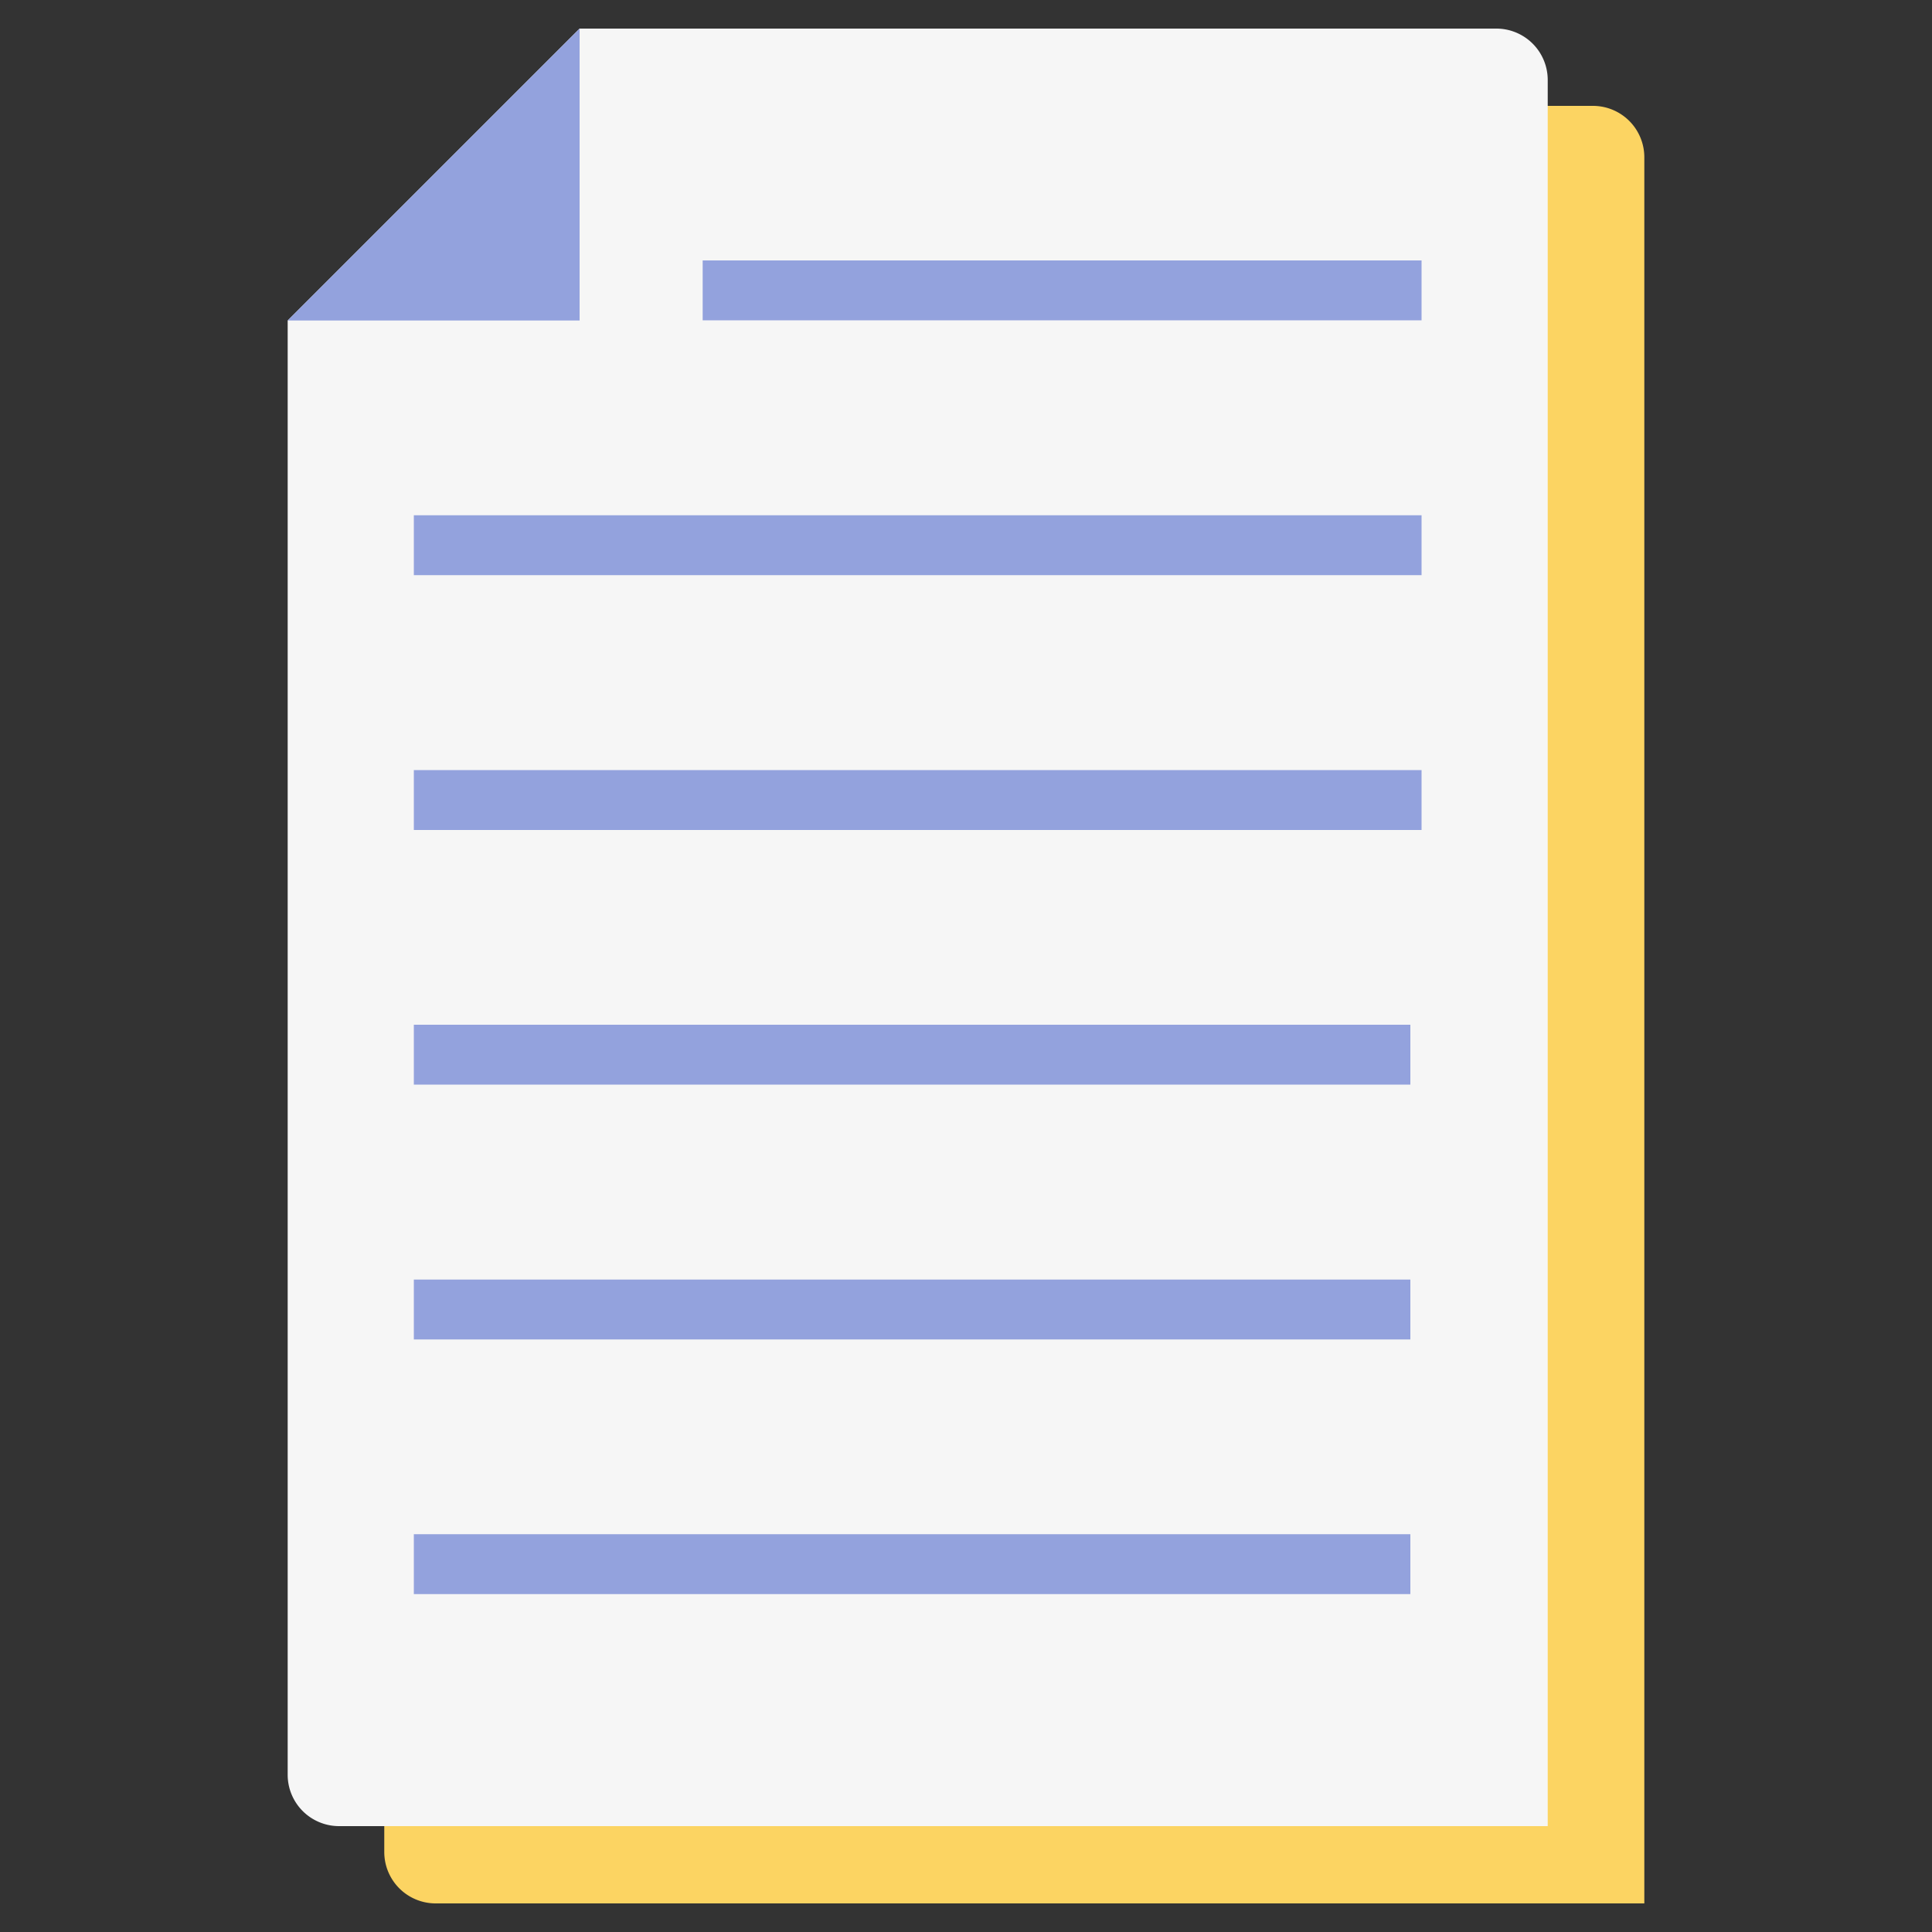 <svg id="图层_1" data-name="图层 1" xmlns="http://www.w3.org/2000/svg" viewBox="0 0 100 100"><rect x="0" y="0" width="100" height="100" fill="#333333" stroke="none"/><defs><style>.cls-1{fill:#fcd462;}.cls-2{fill:#f6f6f6;}.cls-3{fill:#93a2dd;}</style></defs><title>file</title><path class="cls-1" d="M35,5.48,19.89,20.59V95.86a2.66,2.66,0,0,0,2.66,2.66H85.11V8.14a2.66,2.66,0,0,0-2.66-2.66Z"/><path class="cls-2" d="M30,1.48,14.89,16.59V91.86a2.66,2.66,0,0,0,2.66,2.66H80.11V4.14a2.66,2.66,0,0,0-2.66-2.66Z"/><polygon class="cls-3" points="30 16.59 30 1.48 14.89 16.59 30 16.59"/><rect class="cls-3" x="36.37" y="13.48" width="37.21" height="3.1"/><rect class="cls-3" x="21.42" y="26.67" width="52.16" height="3.1"/><rect class="cls-3" x="21.42" y="39.86" width="52.16" height="3.1"/><rect class="cls-3" x="21.42" y="53.04" width="51.58" height="3.1"/><rect class="cls-3" x="21.42" y="66.23" width="51.58" height="3.1"/><rect class="cls-3" x="21.42" y="79.41" width="51.58" height="3.1"/></svg>